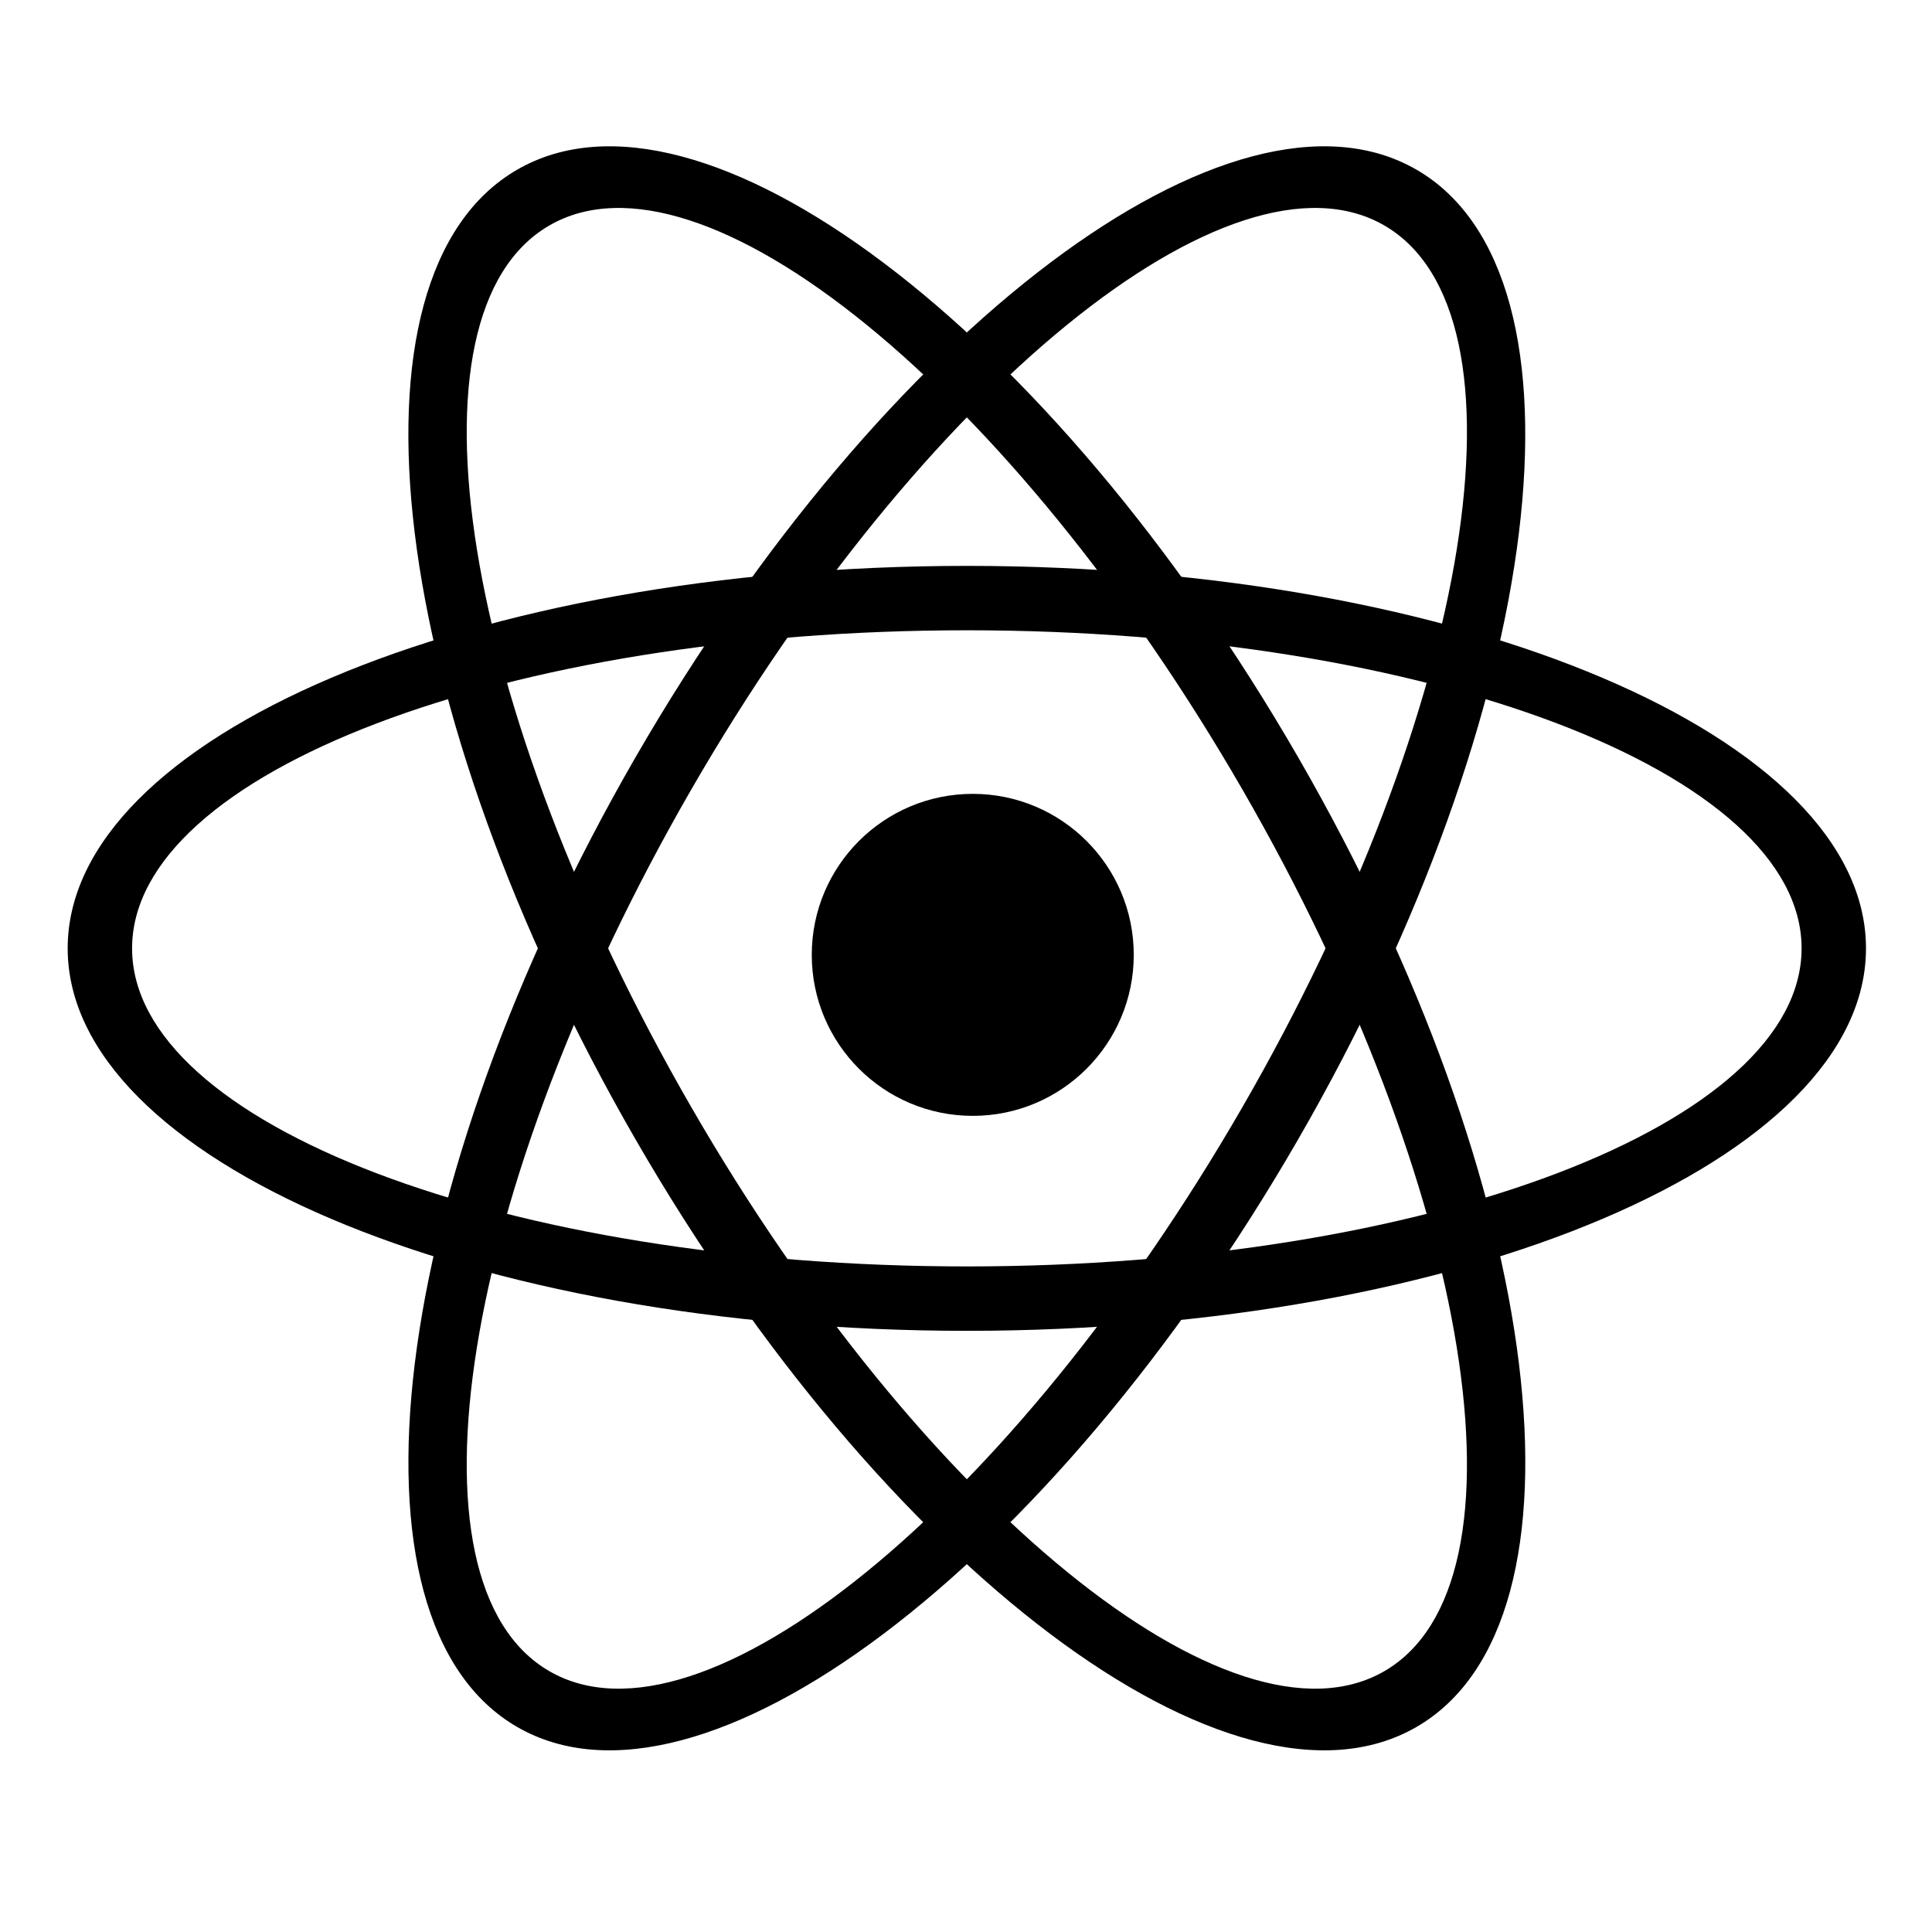 <svg height="30" viewBox="0 0 30 30" width="30" xmlns="http://www.w3.org/2000/svg"><g fill-rule="evenodd" transform="translate(1 2)"><path d="m.051 12.726c0-3.28 6.251-5.939 13.962-5.939 7.711 0 13.962 2.659 13.962 5.939 0 3.28-6.251 5.939-13.962 5.939-7.711 0-13.962-2.659-13.962-5.939zm1 0c0 2.728 5.803 4.939 12.962 4.939 7.159 0 12.962-2.211 12.962-4.939s-5.803-4.939-12.962-4.939c-7.159 0-12.962 2.211-12.962 4.939z"/><path d="m7.032.634c2.84-1.64 8.269 2.444 12.124 9.122 3.856 6.678 4.679 13.421 1.838 15.061-2.84 1.64-8.269-2.444-12.124-9.122-3.856-6.678-4.679-13.421-1.838-15.061zm.5.866c-2.362 1.364-1.375 7.495 2.204 13.695 3.58 6.2 8.396 10.12 10.758 8.756 2.362-1.364 1.375-7.495-2.204-13.695-3.58-6.2-8.396-10.12-10.758-8.756z"/><path d="m7.032 24.817c-2.84-1.64-2.017-8.383 1.838-15.061 3.856-6.678 9.284-10.762 12.124-9.122s2.017 8.383-1.838 15.061c-3.856 6.678-9.284 10.762-12.124 9.122zm.5-.866c2.362 1.364 7.179-2.557 10.758-8.756 3.579-6.2 4.566-12.331 2.204-13.695-2.362-1.364-7.179 2.557-10.758 8.756-3.579 6.2-4.566 12.331-2.204 13.695z"/><circle cx="14.105" cy="12.827" r="2.5"/></g></svg>
